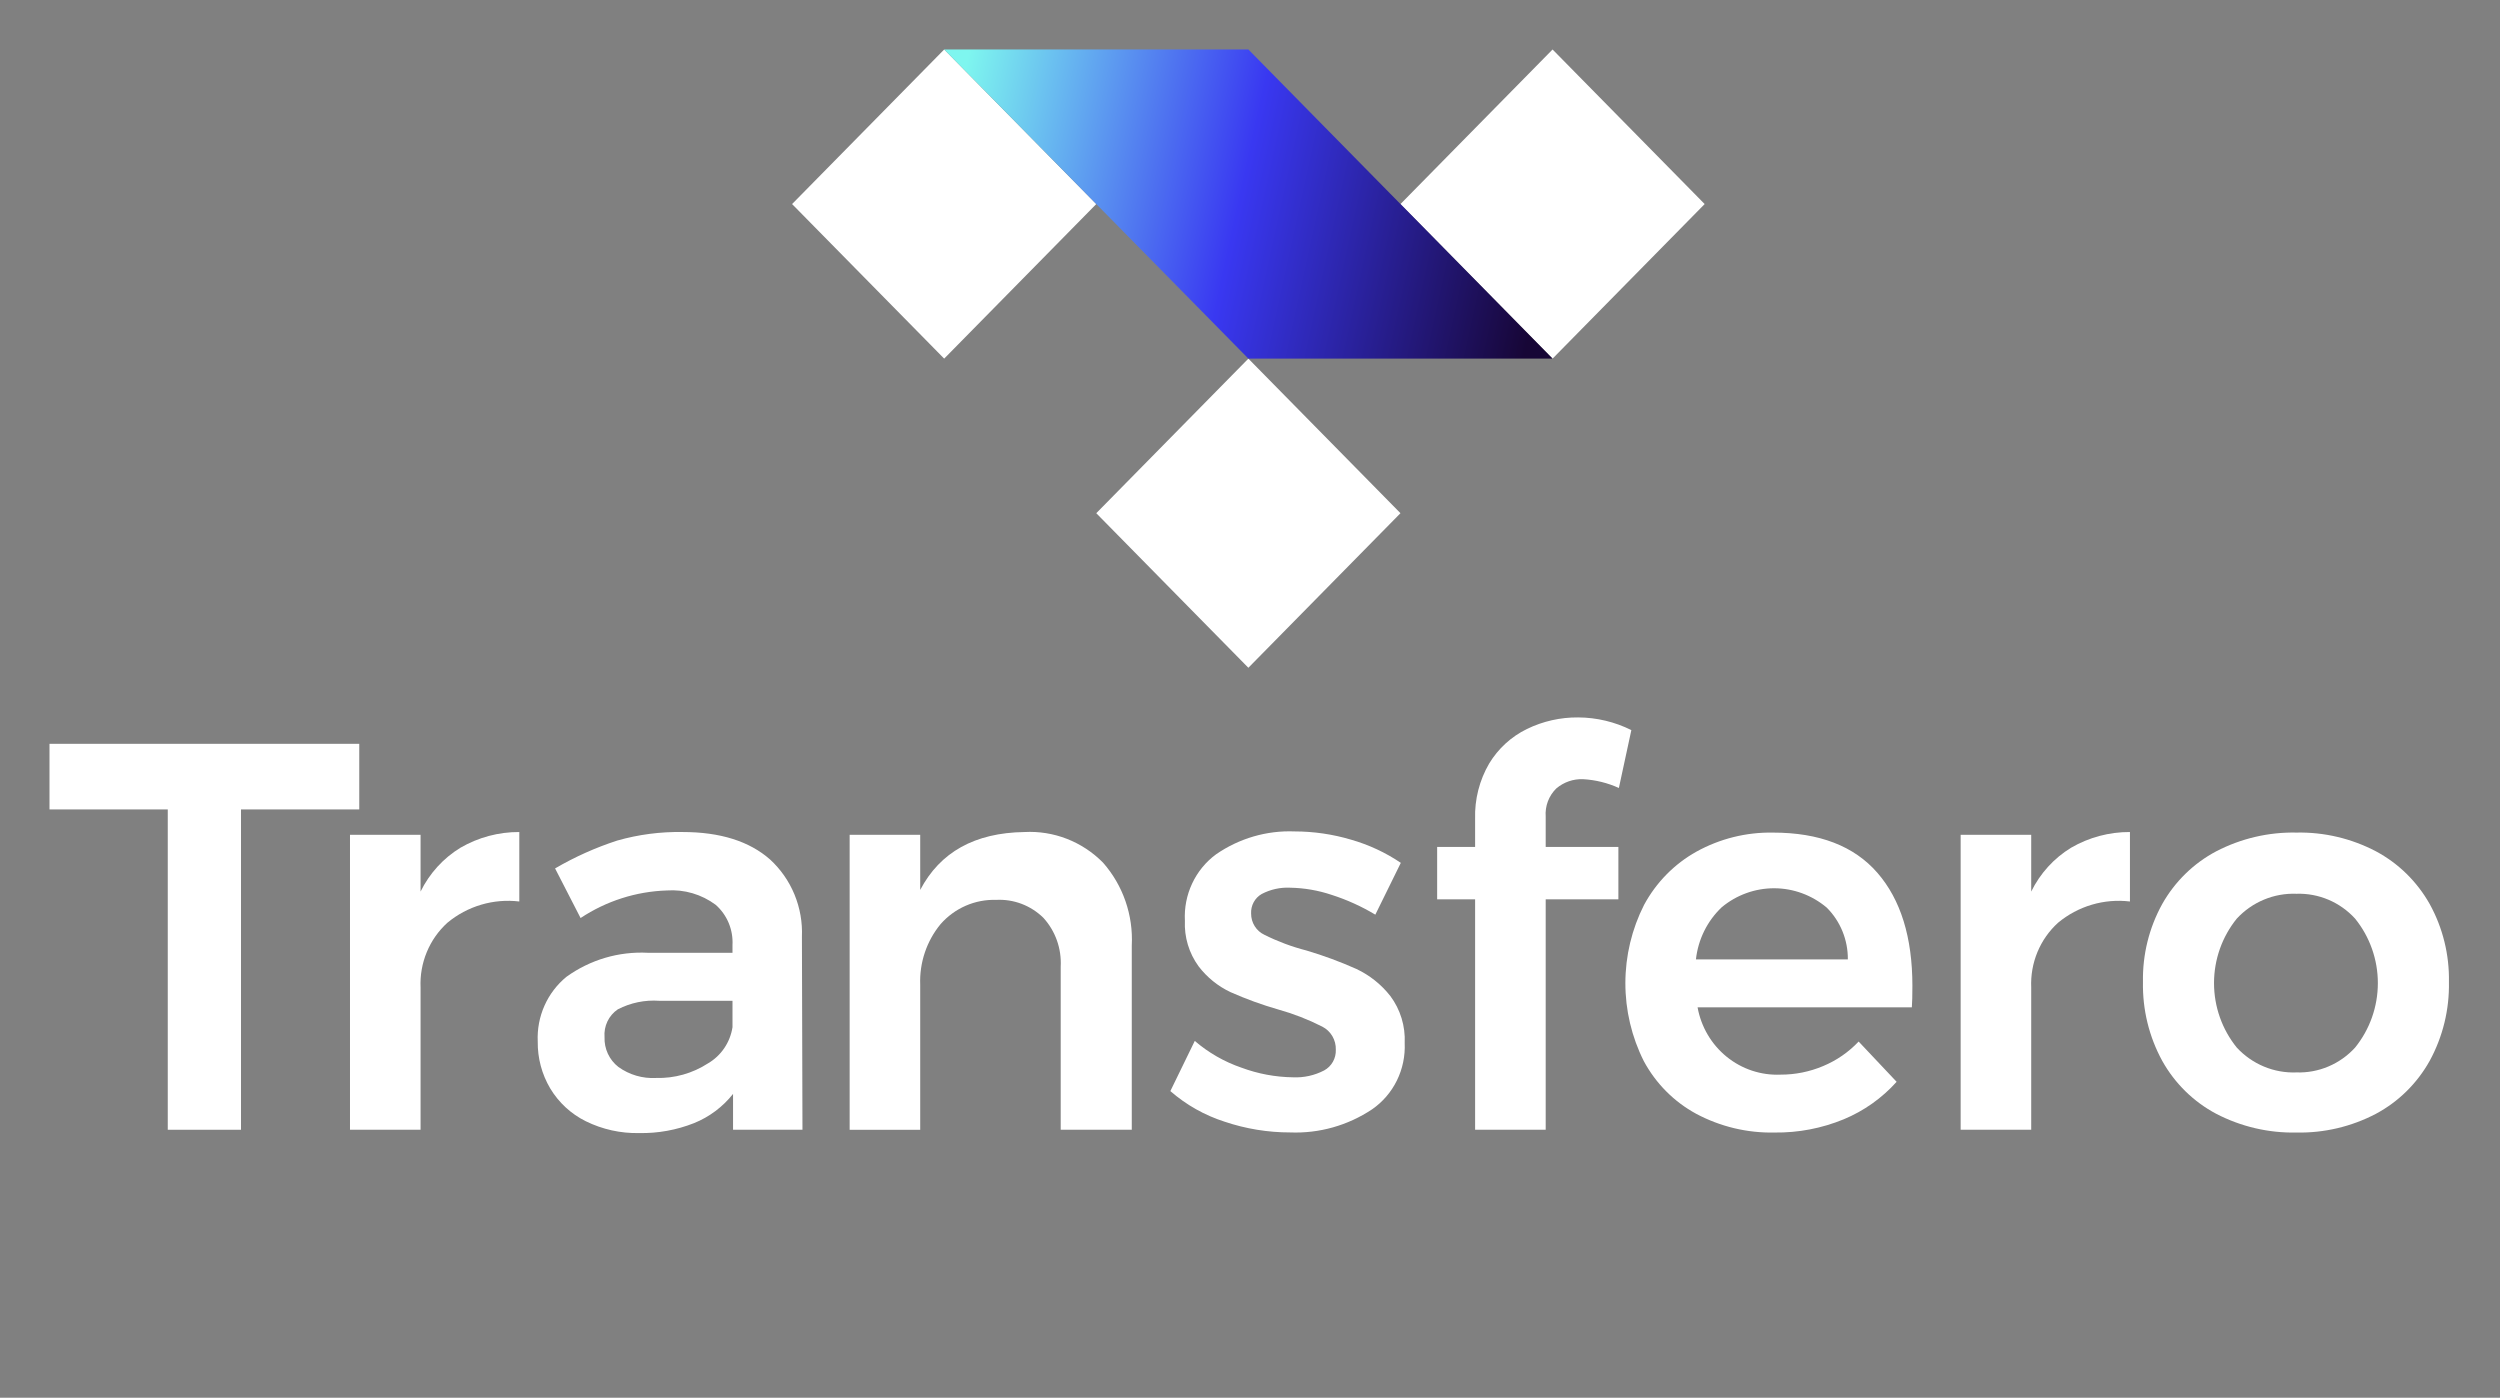<svg width="220" height="123" viewBox="0 0 220 123" fill="none" xmlns="http://www.w3.org/2000/svg">
<rect x="0" y="0" width="220" height="123" fill="#808080" stroke="none"/>
<path d="M4.356 65.456H31.615V71.23H21.208V99.419H14.763V71.23H4.356V65.456Z" fill="white"/>
<path d="M40.519 74.601C42.096 73.686 43.883 73.209 45.699 73.218V79.332C44.575 79.196 43.436 79.291 42.349 79.612C41.262 79.933 40.25 80.473 39.373 81.2C38.587 81.912 37.968 82.793 37.559 83.779C37.15 84.766 36.962 85.832 37.01 86.901V99.414H30.799V73.461H37.01V78.458C37.794 76.859 39.012 75.521 40.519 74.601V74.601Z" fill="white"/>
<path d="M64.508 99.419V96.265C63.6 97.41 62.416 98.296 61.071 98.837C59.535 99.444 57.897 99.741 56.249 99.71C54.622 99.746 53.01 99.388 51.546 98.667C50.254 98.028 49.168 97.026 48.419 95.78C47.682 94.536 47.302 93.108 47.321 91.656C47.271 90.571 47.474 89.489 47.914 88.498C48.354 87.508 49.017 86.637 49.851 85.956C51.937 84.455 54.459 83.712 57.011 83.845H64.459V83.165C64.495 82.499 64.38 81.833 64.123 81.219C63.867 80.605 63.475 80.059 62.979 79.622C61.737 78.7 60.216 78.254 58.682 78.361C55.98 78.448 53.355 79.287 51.091 80.787L48.847 76.421C50.579 75.41 52.411 74.588 54.314 73.97C56.185 73.437 58.123 73.184 60.067 73.218C63.376 73.218 65.946 74.027 67.776 75.644C68.704 76.499 69.435 77.55 69.918 78.724C70.401 79.898 70.623 81.166 70.569 82.437L70.617 99.418L64.508 99.419ZM62.311 93.572C62.88 93.239 63.368 92.781 63.74 92.231C64.112 91.681 64.358 91.053 64.46 90.394V88.069H58.02C56.758 87.98 55.496 88.239 54.368 88.821C53.976 89.085 53.66 89.452 53.454 89.883C53.249 90.314 53.161 90.793 53.199 91.27C53.181 91.774 53.282 92.275 53.494 92.731C53.706 93.186 54.022 93.584 54.416 93.89C55.382 94.586 56.552 94.928 57.734 94.861C59.352 94.906 60.946 94.457 62.311 93.572V93.572Z" fill="white"/>
<path d="M97.066 75.912C98.826 77.909 99.736 80.535 99.596 83.213V99.418H93.342V85.059C93.383 84.276 93.27 83.493 93.008 82.755C92.746 82.018 92.34 81.341 91.816 80.766C91.267 80.228 90.615 79.811 89.901 79.539C89.186 79.268 88.424 79.149 87.663 79.189C86.743 79.16 85.829 79.336 84.983 79.705C84.138 80.074 83.382 80.626 82.77 81.324C81.541 82.816 80.903 84.718 80.979 86.662V99.421H74.769V73.461H80.979V78.312C82.73 74.981 85.785 73.283 90.146 73.219C91.421 73.15 92.695 73.354 93.887 73.818C95.079 74.282 96.162 74.995 97.066 75.912Z" fill="white"/>
<path d="M117.187 78.749C116.008 78.353 114.777 78.14 113.535 78.118C112.666 78.075 111.801 78.266 111.029 78.672C110.731 78.842 110.486 79.094 110.322 79.398C110.158 79.702 110.08 80.047 110.098 80.394C110.096 80.787 110.205 81.172 110.412 81.503C110.619 81.834 110.916 82.098 111.267 82.262C112.451 82.854 113.693 83.317 114.972 83.645C116.469 84.089 117.936 84.631 119.364 85.269C120.526 85.817 121.548 86.63 122.348 87.647C123.236 88.836 123.683 90.304 123.613 91.795C123.664 92.933 123.427 94.066 122.926 95.085C122.425 96.104 121.675 96.976 120.749 97.617C118.613 99.042 116.093 99.755 113.54 99.655C111.578 99.657 109.628 99.337 107.765 98.709C106.011 98.148 104.387 97.232 102.991 96.016L105.14 91.601C106.35 92.642 107.744 93.44 109.246 93.954C110.7 94.495 112.233 94.782 113.781 94.803C114.732 94.848 115.679 94.639 116.526 94.197C116.848 94.022 117.115 93.759 117.296 93.437C117.478 93.115 117.566 92.748 117.552 92.377C117.565 91.957 117.459 91.541 117.247 91.18C117.034 90.819 116.724 90.527 116.353 90.34C115.116 89.711 113.822 89.208 112.488 88.836C111.055 88.424 109.651 87.914 108.286 87.308C107.181 86.789 106.215 86.007 105.47 85.028C104.629 83.873 104.206 82.46 104.271 81.025C104.211 79.895 104.43 78.767 104.91 77.746C105.389 76.724 106.113 75.841 107.016 75.178C109.045 73.776 111.463 73.07 113.915 73.165C115.604 73.166 117.284 73.411 118.904 73.894C120.456 74.338 121.929 75.025 123.272 75.931L121.029 80.491C119.818 79.763 118.529 79.179 117.187 78.749V78.749Z" fill="white"/>
<path d="M136.952 69.386C136.627 69.704 136.375 70.09 136.214 70.518C136.053 70.946 135.987 71.404 136.021 71.861V74.53H142.418V79.139H136.021V99.418H129.81V79.139H126.469V74.53H129.81V72.056C129.76 70.345 130.19 68.655 131.051 67.184C131.848 65.87 132.999 64.818 134.369 64.152C135.777 63.467 137.319 63.119 138.88 63.133C140.502 63.141 142.102 63.522 143.559 64.249L142.461 69.343C141.466 68.891 140.398 68.629 139.31 68.568C138.452 68.534 137.611 68.826 136.952 69.386Z" fill="white"/>
<path d="M165.212 76.809C167.265 79.172 168.291 82.487 168.291 86.756C168.291 87.597 168.275 88.228 168.243 88.648H149.387C149.697 90.364 150.606 91.908 151.948 92.996C153.289 94.084 154.972 94.642 156.687 94.568C157.973 94.572 159.247 94.316 160.434 93.815C161.613 93.324 162.678 92.589 163.561 91.656L166.903 95.199C165.611 96.636 164.021 97.762 162.248 98.498C160.316 99.294 158.246 99.69 156.161 99.663C153.761 99.714 151.388 99.146 149.263 98.013C147.316 96.957 145.715 95.347 144.656 93.38C143.585 91.25 143.029 88.891 143.033 86.5C143.037 84.108 143.602 81.751 144.68 79.626C145.747 77.652 147.345 76.028 149.287 74.944C151.351 73.804 153.67 73.227 156.018 73.269C160.096 73.268 163.161 74.448 165.212 76.809ZM162.61 84.427C162.618 83.578 162.457 82.737 162.137 81.953C161.817 81.169 161.345 80.459 160.748 79.866C159.45 78.772 157.819 78.171 156.133 78.167C154.447 78.163 152.813 78.755 151.509 79.841C150.239 81.046 149.435 82.672 149.242 84.427H162.61Z" fill="white"/>
<path d="M182.255 74.601C183.832 73.686 185.619 73.209 187.435 73.218V79.332C186.312 79.196 185.172 79.291 184.086 79.612C182.999 79.933 181.987 80.473 181.11 81.2C180.325 81.912 179.705 82.793 179.296 83.779C178.887 84.766 178.7 85.832 178.747 86.901V99.414H172.537V73.461H178.747V78.458C179.531 76.859 180.748 75.521 182.255 74.601V74.601Z" fill="white"/>
<path d="M209.085 74.917C211.062 75.974 212.701 77.582 213.811 79.552C214.967 81.646 215.552 84.016 215.506 86.417C215.554 88.841 214.969 91.236 213.811 93.356C212.707 95.336 211.066 96.952 209.085 98.013C206.925 99.146 204.521 99.713 202.091 99.663C199.638 99.715 197.211 99.148 195.026 98.013C193.034 96.958 191.385 95.341 190.277 93.356C189.118 91.236 188.533 88.842 188.581 86.417C188.534 84.016 189.12 81.645 190.277 79.552C191.391 77.577 193.039 75.968 195.026 74.917C197.211 73.782 199.638 73.215 202.091 73.267C204.521 73.217 206.925 73.784 209.085 74.917ZM196.839 80.836C195.543 82.434 194.834 84.441 194.834 86.513C194.834 88.584 195.543 90.591 196.839 92.19C197.51 92.914 198.326 93.483 199.232 93.86C200.137 94.237 201.112 94.412 202.09 94.373C203.053 94.405 204.012 94.227 204.901 93.85C205.791 93.474 206.59 92.907 207.246 92.19C208.542 90.591 209.251 88.584 209.251 86.513C209.251 84.442 208.542 82.435 207.246 80.836C206.59 80.118 205.791 79.552 204.901 79.175C204.012 78.799 203.053 78.62 202.09 78.652C201.112 78.614 200.137 78.789 199.232 79.166C198.326 79.542 197.51 80.112 196.839 80.836V80.836Z" fill="white"/>
<path d="M109.856 31.56L96.472 45.162L109.856 58.764L123.241 45.162L109.856 31.56Z" fill="white"/>
<path d="M83.087 4.355L69.703 17.957L83.087 31.559L96.471 17.957L83.087 4.355Z" fill="white"/>
<path d="M136.626 4.355L123.242 17.957L136.626 31.559L150.01 17.957L136.626 4.355Z" fill="white"/>
<path d="M136.625 31.559H109.857L83.088 4.354H109.857L136.625 31.559Z" fill="url(#paint0_linear_27_1620)"/>
<defs>
<linearGradient id="paint0_linear_27_1620" x1="83.088" y1="4.354" x2="139.86" y2="16.767" gradientUnits="userSpaceOnUse">
<stop offset="0.037" stop-color="#7EF6EF"/>
<stop offset="0.487" stop-color="#3938F1"/>
<stop offset="0.958" stop-color="#170636"/>
</linearGradient>
</defs>
</svg>
